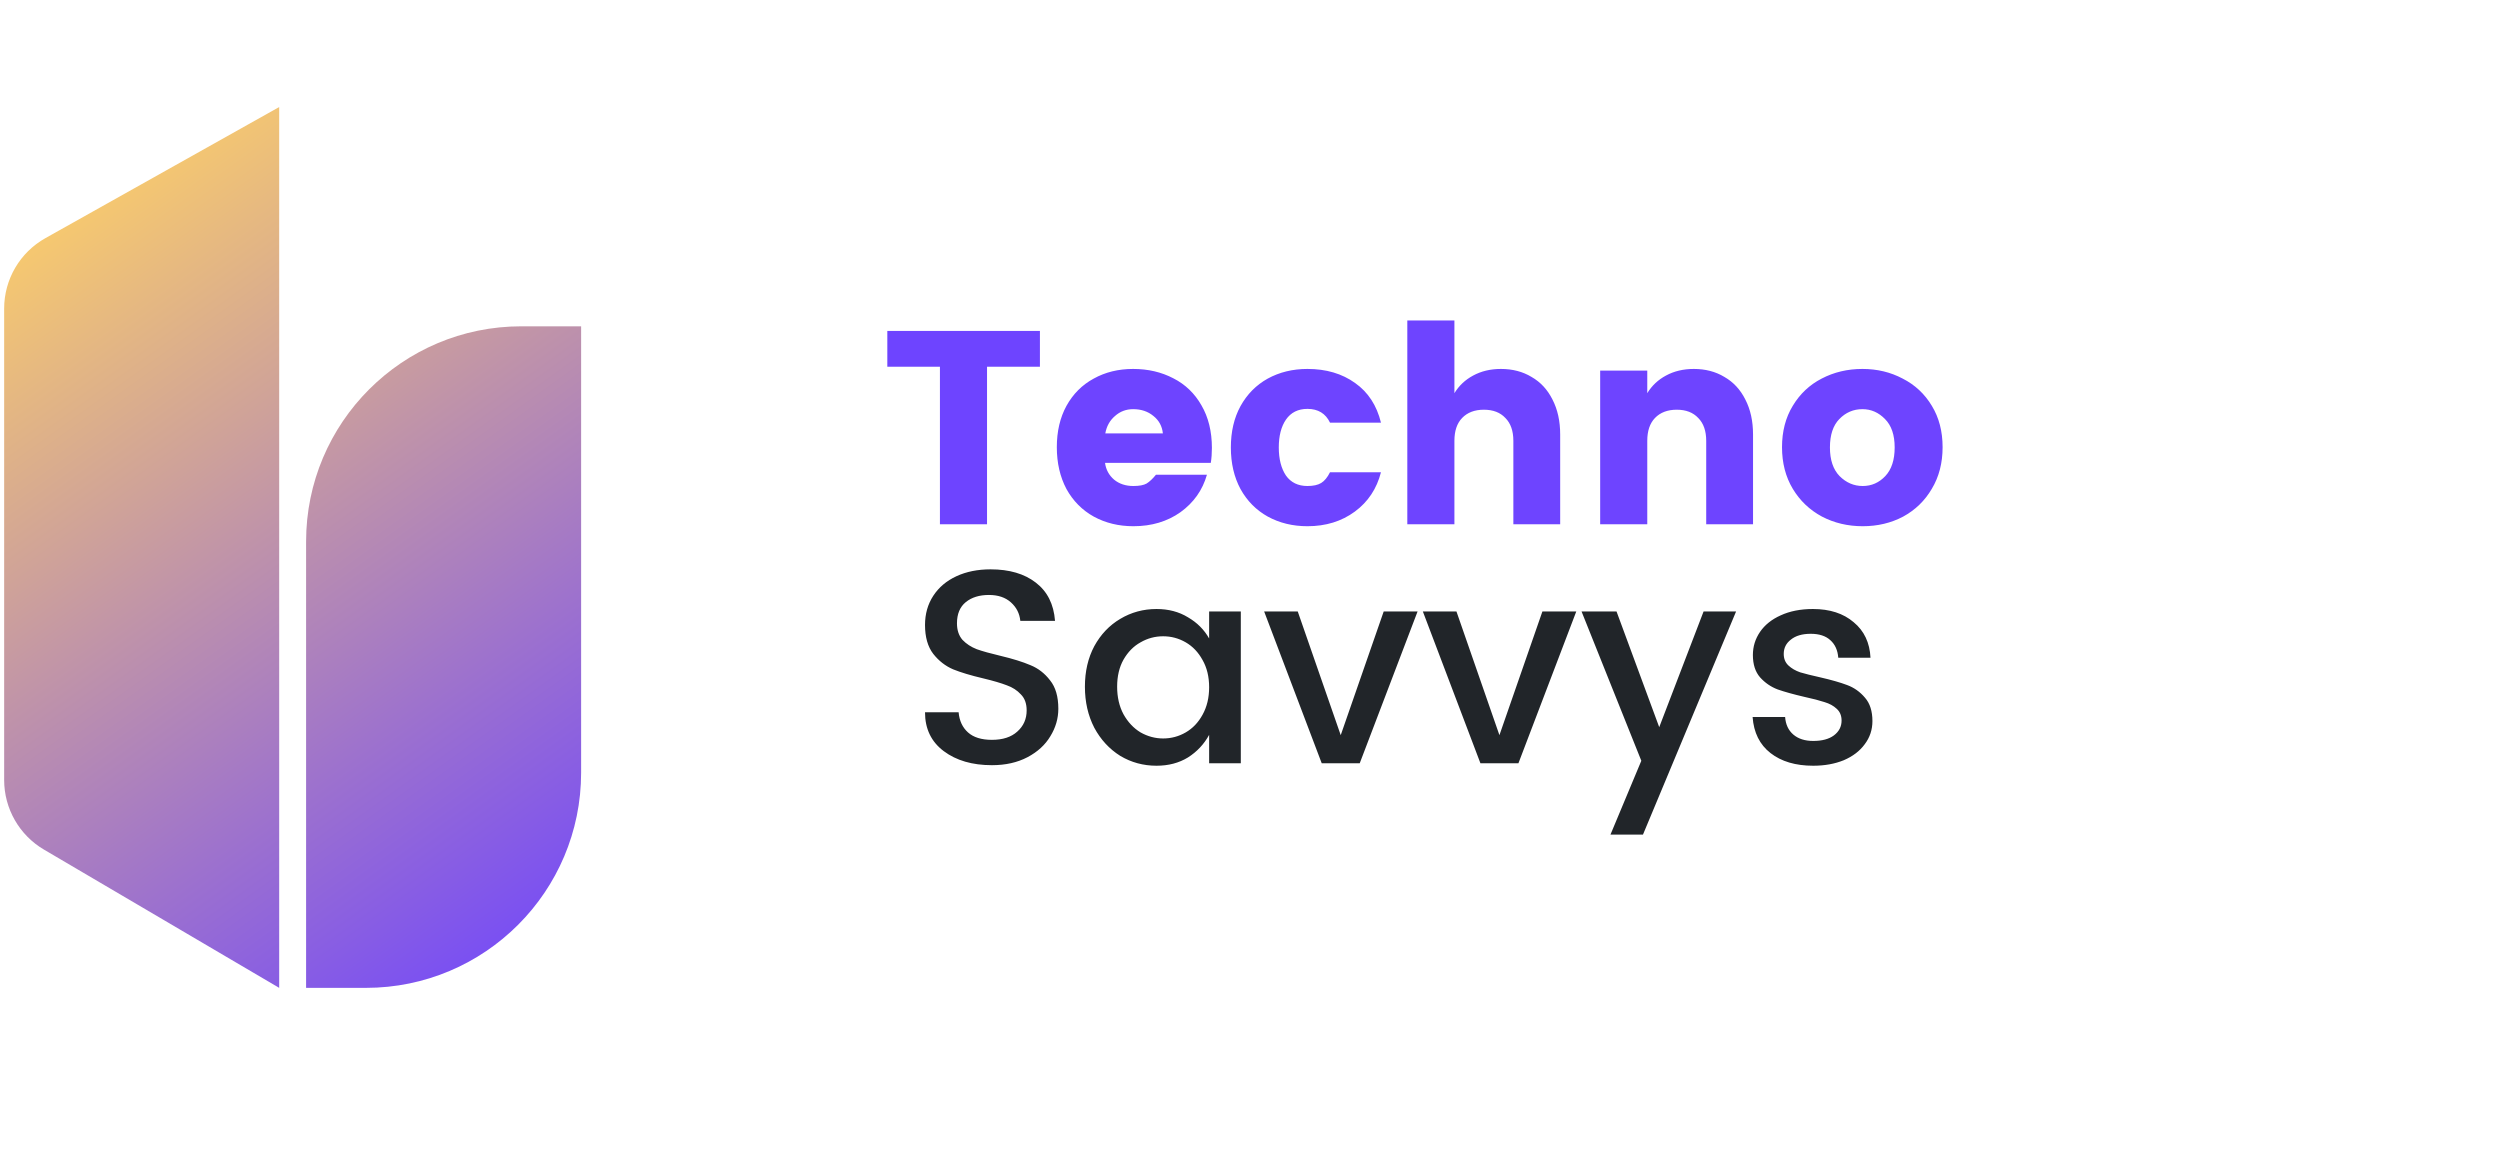 <svg width="571" height="263" viewBox="0 0 571 263" fill="none" xmlns="http://www.w3.org/2000/svg">
<path d="M237.517 75.585V83.763H225.438V119.748H214.68V83.763H202.664V75.585H237.517ZM276.798 102.322C276.798 103.538 276.714 104.67 276.546 105.719H252.389C252.598 107.271 253.29 108.55 254.465 109.556C255.639 110.521 257.107 111.003 258.868 111.003C260.21 111.003 261.217 110.815 261.888 110.437C262.559 110.018 263.272 109.347 264.027 108.424H275.665C274.659 111.947 272.646 114.799 269.626 116.98C266.606 119.119 263.02 120.188 258.868 120.188C255.513 120.188 252.493 119.454 249.809 117.986C247.167 116.518 245.091 114.421 243.581 111.695C242.113 108.927 241.379 105.74 241.379 102.133C241.379 98.526 242.113 95.381 243.581 92.696C245.091 89.97 247.167 87.894 249.809 86.468C252.452 85 255.45 84.266 258.805 84.266C262.203 84.266 265.264 84.979 267.99 86.405C270.717 87.789 272.855 89.844 274.407 92.571C276.001 95.297 276.798 98.547 276.798 102.322ZM265.6 98.987C265.432 97.352 264.719 96.031 263.461 95.024C262.203 93.976 260.651 93.451 258.805 93.451C257.212 93.451 255.828 93.976 254.653 95.024C253.479 96.031 252.745 97.352 252.452 98.987H265.6ZM298.617 84.266C302.895 84.266 306.523 85.336 309.501 87.475C312.479 89.572 314.45 92.592 315.414 96.534H303.776C302.77 94.437 301.05 93.388 298.617 93.388C296.478 93.388 294.843 94.206 293.71 95.842C292.62 97.436 292.075 99.554 292.075 102.196C292.075 104.838 292.62 106.977 293.71 108.613C294.843 110.206 296.478 111.003 298.617 111.003C299.96 111.003 301.008 110.773 301.763 110.311C302.518 109.85 303.189 109.032 303.776 107.858H315.414C314.45 111.632 312.458 114.631 309.438 116.854C306.418 119.077 302.811 120.188 298.617 120.188C295.262 120.188 292.243 119.454 289.558 117.986C286.916 116.518 284.84 114.421 283.33 111.695C281.862 108.969 281.128 105.803 281.128 102.196C281.128 98.589 281.862 95.444 283.33 92.759C284.84 90.033 286.916 87.936 289.558 86.468C292.243 85 295.262 84.266 298.617 84.266ZM342.819 84.266C345.461 84.266 347.789 84.875 349.802 86.091C351.857 87.265 353.451 88.985 354.583 91.249C355.757 93.514 356.345 96.177 356.345 99.239V119.748H345.65V100.686C345.65 98.421 345.042 96.681 343.825 95.465C342.651 94.206 341.015 93.577 338.918 93.577C336.821 93.577 335.165 94.206 333.948 95.465C332.774 96.681 332.187 98.421 332.187 100.686V119.748H321.429V73.194H332.187V89.802C333.235 88.083 334.661 86.741 336.465 85.776C338.31 84.77 340.428 84.266 342.819 84.266ZM386.868 84.266C389.511 84.266 391.838 84.875 393.851 86.091C395.906 87.265 397.5 88.985 398.633 91.249C399.807 93.514 400.394 96.177 400.394 99.239V119.748H389.699V100.686C389.699 98.421 389.091 96.681 387.875 95.465C386.701 94.206 385.065 93.577 382.968 93.577C380.871 93.577 379.214 94.206 377.998 95.465C376.824 96.681 376.236 98.421 376.236 100.686V119.748H365.479V84.644H376.236V89.802C377.285 88.083 378.711 86.741 380.514 85.776C382.36 84.77 384.478 84.266 386.868 84.266ZM425.382 84.266C428.737 84.266 431.799 85 434.567 86.468C437.377 87.894 439.599 89.97 441.235 92.696C442.871 95.381 443.689 98.526 443.689 102.133C443.689 105.74 442.871 108.906 441.235 111.632C439.641 114.359 437.461 116.477 434.692 117.986C431.924 119.454 428.842 120.188 425.445 120.188C422.048 120.188 418.944 119.454 416.134 117.986C413.324 116.477 411.101 114.359 409.465 111.632C407.83 108.906 407.012 105.74 407.012 102.133C407.012 98.526 407.83 95.381 409.465 92.696C411.101 89.97 413.303 87.894 416.071 86.468C418.881 85 421.985 84.266 425.382 84.266ZM425.382 93.451C423.327 93.451 421.565 94.206 420.097 95.716C418.671 97.184 417.958 99.344 417.958 102.196C417.958 105.048 418.692 107.229 420.16 108.739C421.67 110.248 423.432 111.003 425.445 111.003C427.458 111.003 429.177 110.248 430.603 108.739C432.029 107.229 432.742 105.048 432.742 102.196C432.742 99.344 432.008 97.184 430.54 95.716C429.072 94.206 427.353 93.451 425.382 93.451Z" fill="#6E44FF"/>
<path d="M241.723 161.871C241.723 164.094 241.115 166.191 239.898 168.162C238.724 170.133 236.983 171.727 234.677 172.943C232.37 174.159 229.665 174.768 226.561 174.768C222.074 174.768 218.404 173.698 215.552 171.559C212.7 169.42 211.274 166.463 211.274 162.689H218.949C219.117 164.618 219.83 166.149 221.088 167.281C222.346 168.414 224.171 168.98 226.561 168.98C229.036 168.98 230.965 168.351 232.349 167.093C233.775 165.834 234.488 164.22 234.488 162.248C234.488 160.697 234.048 159.48 233.167 158.6C232.328 157.677 231.259 156.985 229.958 156.524C228.658 156.02 226.876 155.496 224.611 154.951C221.759 154.28 219.452 153.588 217.691 152.875C215.929 152.12 214.42 150.946 213.161 149.352C211.903 147.716 211.274 145.514 211.274 142.746C211.274 140.23 211.903 138.007 213.161 136.078C214.42 134.149 216.181 132.66 218.446 131.611C220.711 130.563 223.311 130.038 226.247 130.038C230.525 130.038 233.964 131.045 236.564 133.058C239.206 135.071 240.674 137.986 240.968 141.803H233.041C232.873 140.125 232.16 138.72 230.902 137.588C229.644 136.455 227.966 135.889 225.869 135.889C223.688 135.889 221.927 136.434 220.585 137.525C219.243 138.615 218.572 140.23 218.572 142.369C218.572 143.921 218.991 145.179 219.83 146.143C220.711 147.066 221.801 147.779 223.101 148.282C224.401 148.744 226.205 149.247 228.511 149.792C231.321 150.463 233.607 151.176 235.369 151.931C237.13 152.644 238.619 153.798 239.835 155.391C241.094 156.943 241.723 159.103 241.723 161.871ZM264.151 139.097C266.877 139.097 269.268 139.727 271.323 140.985C273.42 142.201 275.035 143.816 276.167 145.829V139.664H283.402V174.327H276.167V167.847C274.993 169.986 273.378 171.706 271.323 173.006C269.268 174.264 266.877 174.893 264.151 174.893C261.131 174.893 258.363 174.139 255.847 172.629C253.373 171.077 251.401 168.938 249.933 166.212C248.507 163.444 247.794 160.319 247.794 156.838C247.794 153.357 248.507 150.275 249.933 147.59C251.401 144.906 253.373 142.83 255.847 141.362C258.363 139.852 261.131 139.097 264.151 139.097ZM265.661 145.326C263.816 145.326 262.096 145.787 260.502 146.71C258.909 147.59 257.608 148.911 256.602 150.673C255.637 152.393 255.155 154.448 255.155 156.838C255.155 159.229 255.637 161.326 256.602 163.129C257.608 164.933 258.909 166.317 260.502 167.281C262.138 168.204 263.858 168.665 265.661 168.665C267.506 168.665 269.226 168.204 270.82 167.281C272.413 166.359 273.693 165.017 274.657 163.255C275.664 161.452 276.167 159.355 276.167 156.964C276.167 154.573 275.664 152.497 274.657 150.736C273.693 148.974 272.413 147.632 270.82 146.71C269.226 145.787 267.506 145.326 265.661 145.326ZM306.221 167.91L316.035 139.664H323.773L310.562 174.327H301.881L288.732 139.664H296.407L306.221 167.91ZM342.469 167.91L352.283 139.664H360.021L346.809 174.327H338.128L324.98 139.664H332.655L342.469 167.91ZM369.216 139.664L378.967 166.086L389.096 139.664H396.519L375.256 190.621H367.832L374.878 173.761L361.227 139.664H369.216ZM414.073 139.097C417.932 139.097 421.035 140.104 423.384 142.117C425.775 144.088 427.054 146.793 427.222 150.233H419.861C419.735 148.513 419.127 147.171 418.037 146.206C416.988 145.242 415.499 144.759 413.57 144.759C411.641 144.759 410.131 145.2 409.041 146.081C407.95 146.919 407.405 148.01 407.405 149.352C407.405 150.442 407.761 151.323 408.474 151.994C409.187 152.665 410.089 153.189 411.18 153.567C412.312 153.902 413.822 154.28 415.709 154.699C418.267 155.286 420.322 155.874 421.874 156.461C423.468 157.048 424.831 158.013 425.963 159.355C427.096 160.655 427.662 162.437 427.662 164.702C427.662 166.673 427.075 168.435 425.901 169.986C424.768 171.538 423.174 172.754 421.119 173.635C419.064 174.474 416.737 174.893 414.136 174.893C410.11 174.893 406.86 173.929 404.385 172C401.911 170.07 400.548 167.323 400.296 163.758H407.719C407.845 165.478 408.474 166.82 409.607 167.785C410.739 168.749 412.249 169.232 414.136 169.232C416.149 169.232 417.722 168.812 418.855 167.973C420.029 167.093 420.616 165.96 420.616 164.576C420.616 163.444 420.239 162.542 419.484 161.871C418.771 161.2 417.848 160.697 416.716 160.361C415.583 159.984 414.052 159.585 412.123 159.166C409.607 158.579 407.573 158.013 406.021 157.467C404.469 156.88 403.127 155.957 401.995 154.699C400.904 153.441 400.359 151.742 400.359 149.603C400.359 147.674 400.904 145.913 401.995 144.319C403.085 142.725 404.658 141.467 406.713 140.544C408.81 139.58 411.263 139.097 414.073 139.097Z" fill="#212529"/>
<path d="M69.912 225.629V123.692C69.912 96.54 91.923 74.529 119.075 74.529H132.729V176.466C132.729 203.618 110.717 225.629 83.565 225.629H69.912Z" fill="url(#paint0_linear_58_86)"/>
<path d="M10.043 194.049C4.409 190.737 0.949 184.69 0.949 178.155L0.949 70.472C0.949 63.803 4.551 57.654 10.368 54.392L63.766 24.446V225.629L10.043 194.049Z" fill="url(#paint1_linear_58_86)"/>
<defs>
<linearGradient id="paint0_linear_58_86" x1="0.949" y1="42.718" x2="132.729" y2="225.629" gradientUnits="userSpaceOnUse">
<stop stop-color="#FFD166"/>
<stop offset="1" stop-color="#6E44FF"/>
</linearGradient>
<linearGradient id="paint1_linear_58_86" x1="0.949" y1="42.718" x2="132.729" y2="225.629" gradientUnits="userSpaceOnUse">
<stop stop-color="#FFD166"/>
<stop offset="1" stop-color="#6E44FF"/>
</linearGradient>
</defs>
</svg>
